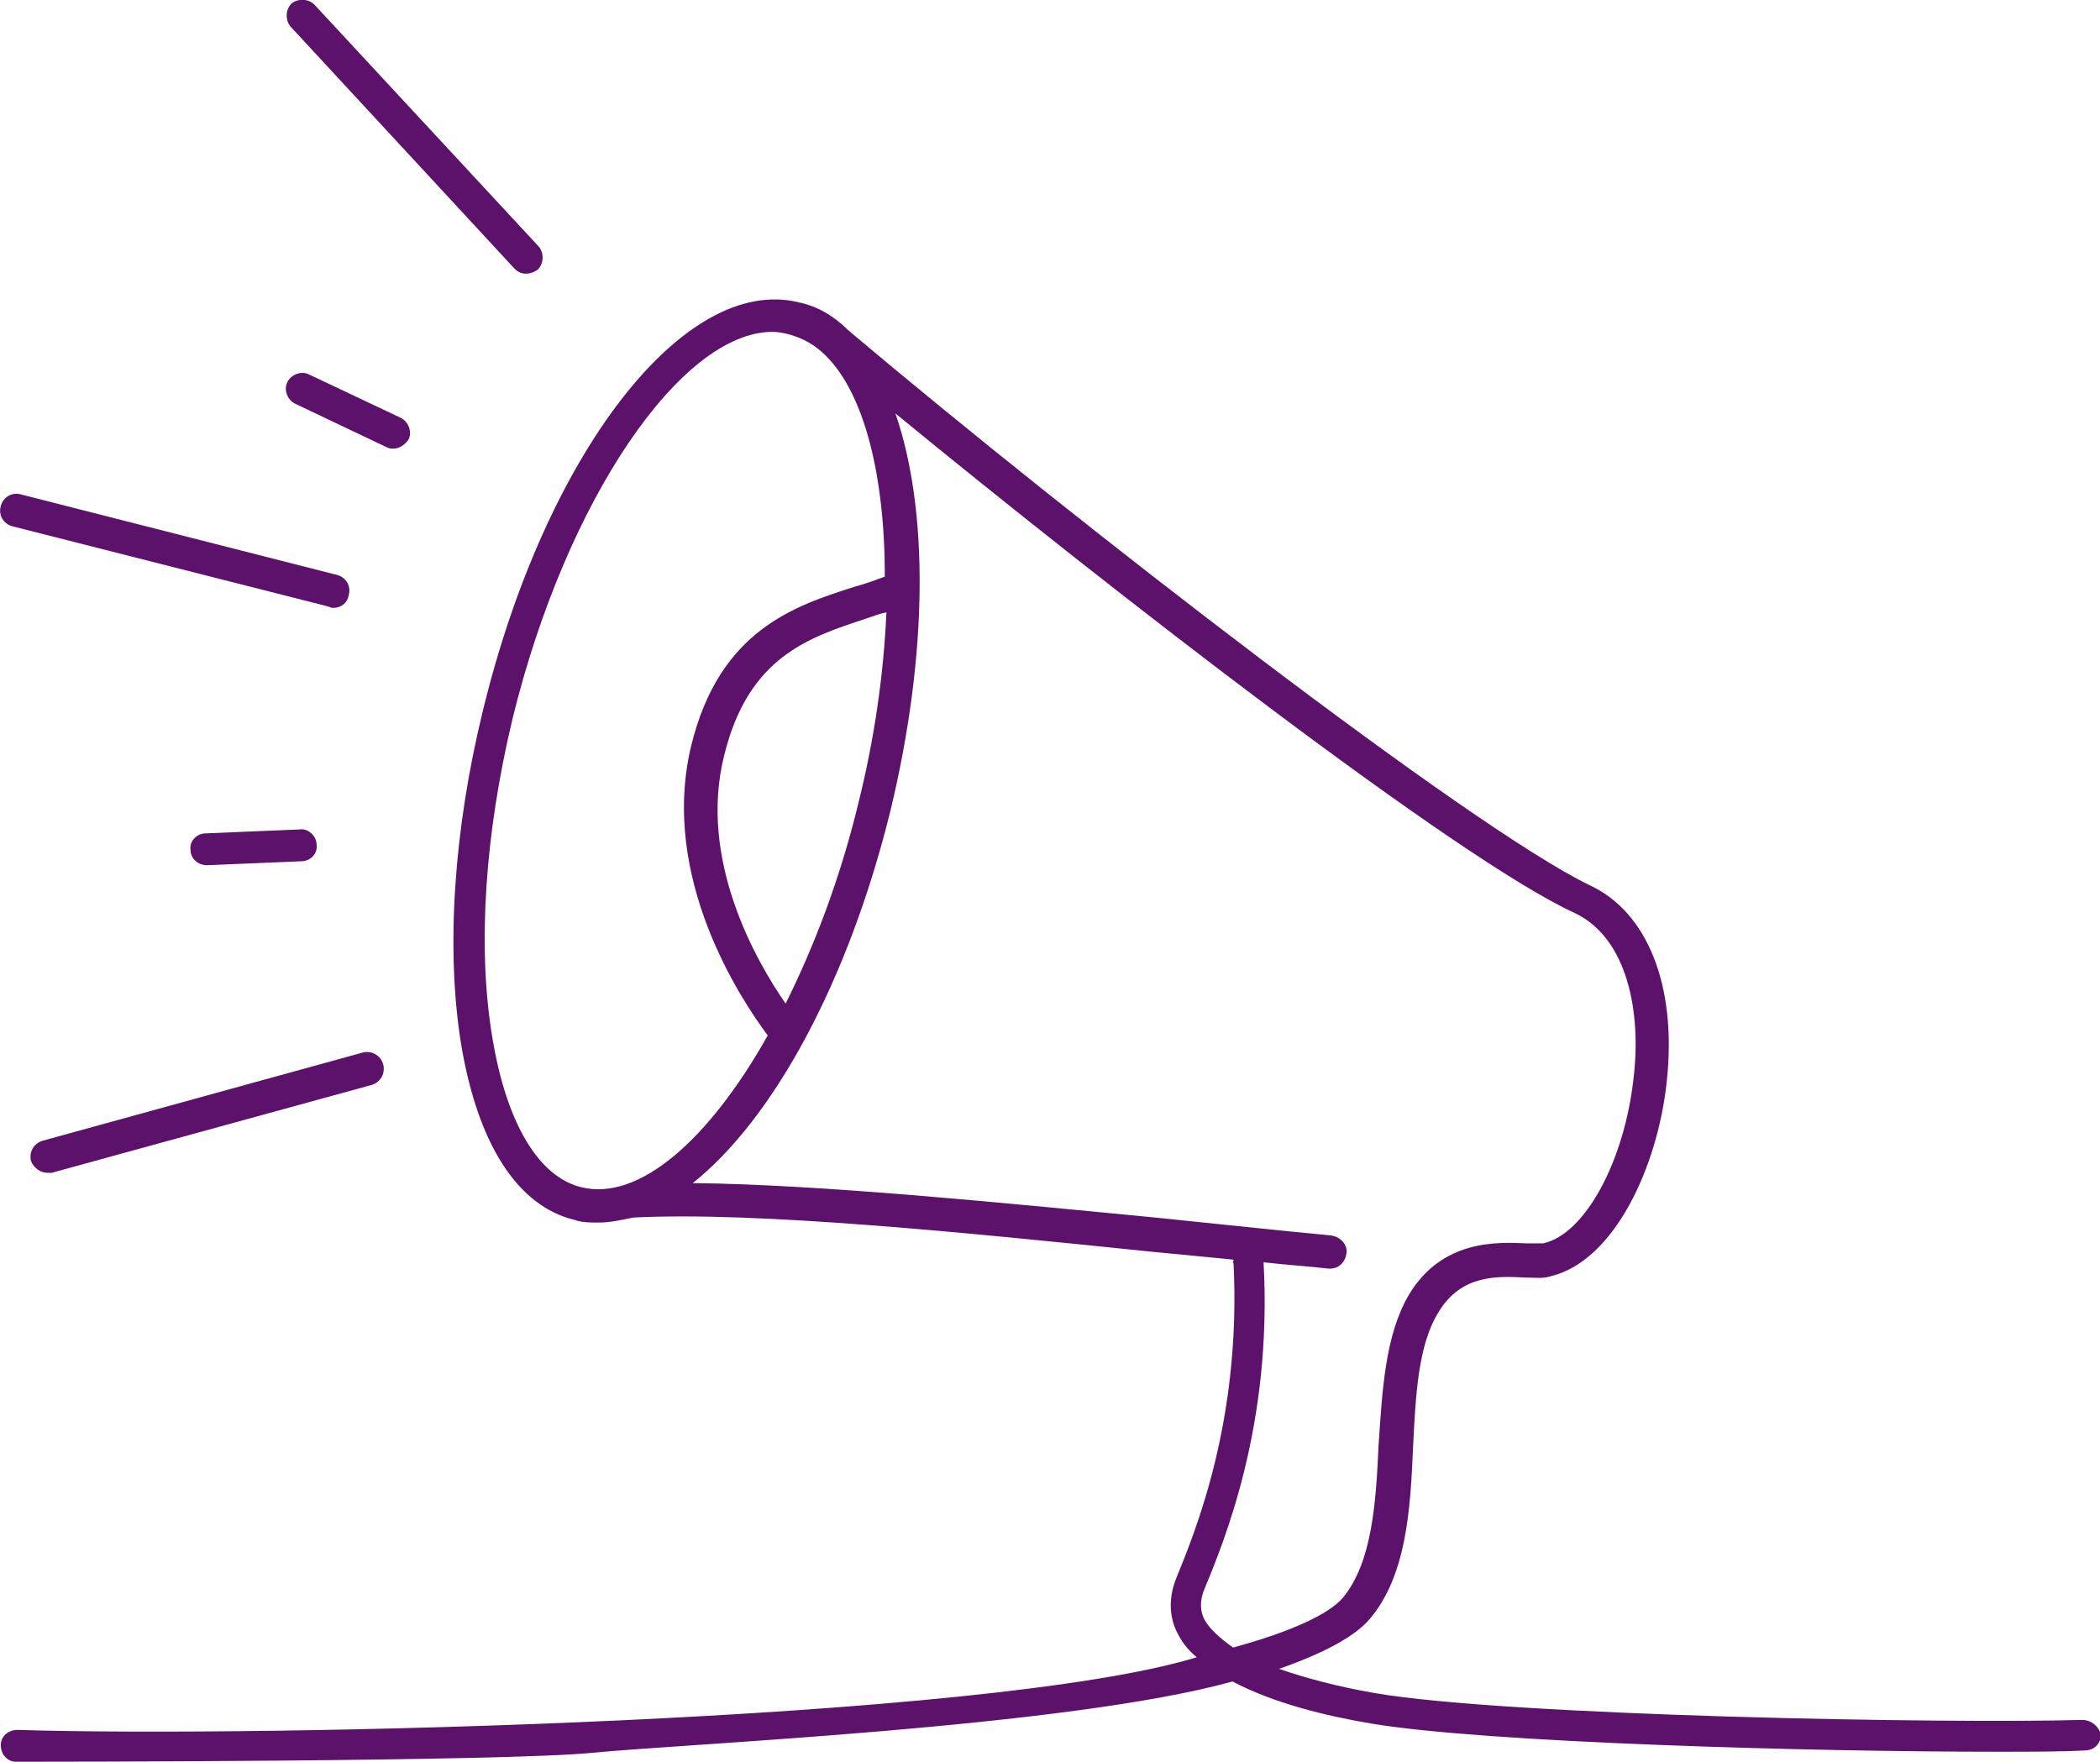<?xml version="1.0" encoding="utf-8"?>
<!-- Generator: Adobe Illustrator 24.3.0, SVG Export Plug-In . SVG Version: 6.00 Build 0)  -->
<svg version="1.1" id="Layer_1" xmlns="http://www.w3.org/2000/svg" xmlns:xlink="http://www.w3.org/1999/xlink" x="0px" y="0px"
	 viewBox="0 0 79.79 66.96" style="enable-background:new 0 0 79.79 66.96;" xml:space="preserve">
<style type="text/css">
	.st0{fill:#5C126A;}
</style>
<g>
	<path class="st0" d="M79.11,65.36c-5.04,0.15-21.84-0.15-26.88-1.02c-1.4-0.24-2.66-0.58-3.63-0.92c1.65-0.58,2.86-1.21,3.44-1.89
		c1.4-1.65,1.55-4.17,1.65-6.54c0.1-1.99,0.19-3.88,0.97-5.13c0.87-1.45,2.28-1.36,3.29-1.31c0.39,0,0.68,0.05,0.97-0.05
		c2.42-0.58,4.07-4.17,4.41-7.41c0.39-3.63-0.73-6.44-2.95-7.46c-4.5-2.18-19.42-13.71-28.14-21.07c-0.53-0.53-1.16-0.92-1.89-1.07
		c-4.36-1.07-9.64,5.76-12.01,15.55c-1.11,4.55-1.4,9.06-0.82,12.64c0.63,3.78,2.13,6.15,4.31,6.68c0.29,0.1,0.58,0.1,0.92,0.1
		c0.44,0,0.87-0.1,1.31-0.19c4.7-0.24,12.74,0.58,19.81,1.31c1.02,0.1,2.03,0.19,3,0.29c0,0.05-0.05,0.1,0,0.15
		c0.29,5.96-1.45,10.17-2.18,11.96c-0.29,0.73-0.29,1.5,0.1,2.18c0.15,0.29,0.39,0.58,0.68,0.82c-7.94,2.43-35.65,3.05-44.81,2.76
		c-0.34,0-0.63,0.24-0.63,0.58c0,0.34,0.24,0.63,0.58,0.63c0.78,0,18.5,0,21.9-0.34c3.4-0.34,18.07-0.97,24.32-2.71
		c1.55,0.82,3.54,1.31,5.28,1.6c4.36,0.73,16.71,1.07,23.73,1.07c1.36,0,2.52,0,3.39-0.05c0.34,0,0.63-0.29,0.58-0.63
		C79.74,65.6,79.45,65.36,79.11,65.36z M22.1,45.12c-1.65-0.39-2.86-2.47-3.39-5.67c-0.58-3.44-0.29-7.75,0.77-12.16
		c2.03-8.28,6.39-14.68,9.88-14.68c0.19,0,0.44,0.05,0.63,0.1c0.53,0.15,0.97,0.39,1.4,0.82c1.45,1.45,2.23,4.55,2.23,8.38
		c-0.39,0.15-0.78,0.29-1.16,0.39c-2.28,0.73-5.13,1.65-6.2,6.05c-1.21,5.04,1.94,9.69,2.91,11C26.94,43.32,24.28,45.65,22.1,45.12z
		 M29.85,38.14c-1.11-1.6-3.34-5.47-2.33-9.45c0.92-3.73,3.2-4.46,5.38-5.18c0.29-0.1,0.53-0.19,0.78-0.24
		c-0.1,2.28-0.44,4.75-1.07,7.27C31.93,33.35,30.96,35.91,29.85,38.14z M45.78,61.58c-0.19-0.34-0.19-0.73-0.05-1.11
		c0.78-1.89,2.62-6.3,2.28-12.5c0.87,0.1,1.7,0.15,2.47,0.24h0.05c0.34,0,0.58-0.24,0.63-0.58c0.05-0.34-0.24-0.63-0.58-0.68
		c-2.03-0.19-4.31-0.44-6.68-0.68c-6.01-0.58-12.79-1.26-17.58-1.31c3.05-2.42,5.91-7.65,7.51-14.14
		c1.45-6.01,1.45-11.48,0.19-15.11c8.14,6.68,21.36,16.95,25.82,18.99c2.03,0.97,2.52,3.83,2.23,6.25c-0.34,3.15-1.84,5.96-3.44,6.3
		c-0.1,0-0.39,0-0.63,0c-1.11-0.05-3.2-0.15-4.46,1.94c-0.92,1.55-1.02,3.68-1.16,5.72c-0.1,2.18-0.24,4.46-1.36,5.81
		c-0.53,0.63-2.03,1.31-4.17,1.89C46.36,62.26,45.98,61.92,45.78,61.58z"/>
	<path class="st0" d="M19.55,10.21c0.15,0.15,0.29,0.19,0.44,0.19c0.15,0,0.29-0.05,0.44-0.15c0.24-0.24,0.24-0.63,0.05-0.87
		l-8.53-9.2c-0.24-0.24-0.63-0.24-0.87-0.05c-0.24,0.24-0.24,0.63-0.05,0.87L19.55,10.21z"/>
	<path class="st0" d="M12.67,23.1c0.29,0,0.53-0.19,0.58-0.48c0.1-0.34-0.1-0.68-0.44-0.77L0.8,18.79c-0.34-0.1-0.68,0.1-0.77,0.44
		c-0.1,0.34,0.1,0.68,0.44,0.77l12.01,3.05C12.57,23.1,12.62,23.1,12.67,23.1z"/>
	<path class="st0" d="M13.78,40L1.62,43.35c-0.34,0.1-0.53,0.44-0.44,0.78c0.1,0.24,0.34,0.44,0.63,0.44c0.05,0,0.1,0,0.15,0
		l12.16-3.34c0.34-0.1,0.53-0.44,0.44-0.78S14.12,39.91,13.78,40z"/>
	<path class="st0" d="M7.82,31.67c-0.34,0-0.63,0.29-0.58,0.63c0,0.34,0.29,0.58,0.63,0.58l3.58-0.15c0.34,0,0.63-0.29,0.58-0.63
		c0-0.34-0.34-0.63-0.63-0.58L7.82,31.67z"/>
	<path class="st0" d="M15.23,15.88l-3.49-1.65c-0.29-0.15-0.68,0-0.82,0.29c-0.15,0.29,0,0.68,0.29,0.82L14.7,17
		c0.1,0.05,0.19,0.05,0.24,0.05c0.24,0,0.44-0.15,0.58-0.34C15.67,16.41,15.52,16.03,15.23,15.88z"/>
</g>
</svg>
